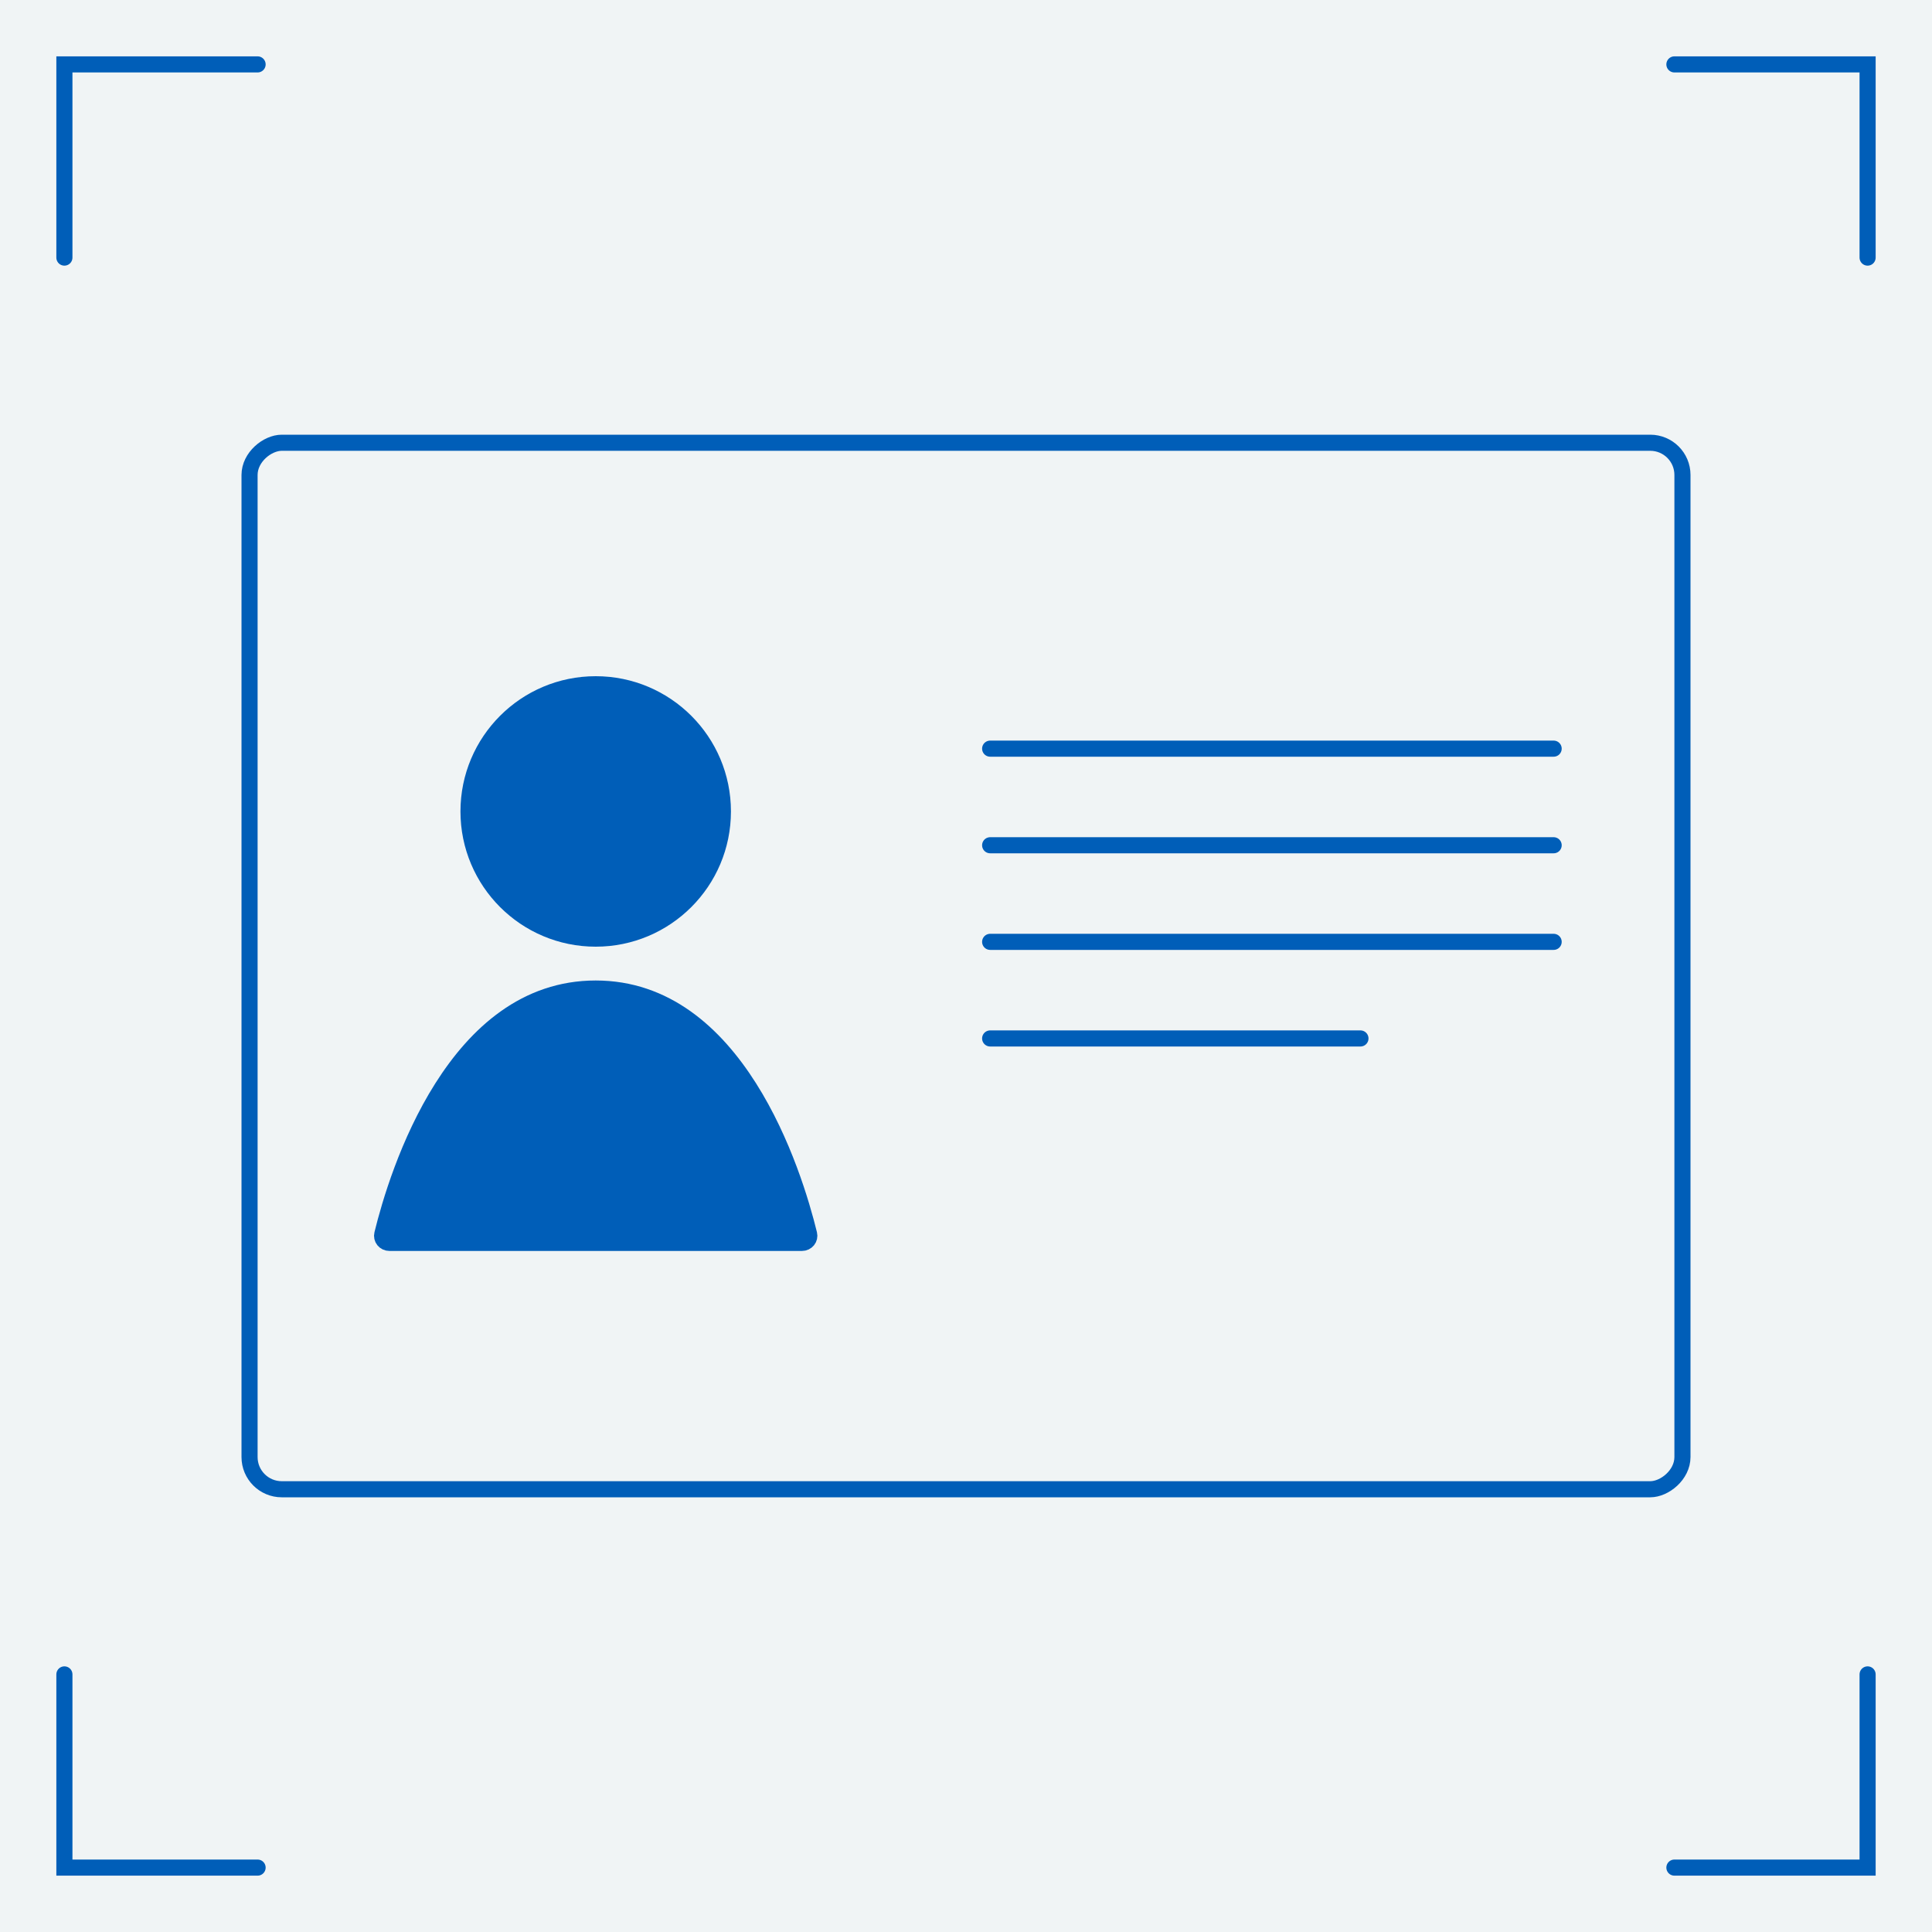 <svg width="240" height="240" viewBox="0 0 240 240" fill="none" xmlns="http://www.w3.org/2000/svg">
<rect width="240" height="240" fill="#F0F4F5"/>
<path d="M232 208L232 232L208 232" stroke="#005EB8" stroke-width="2" stroke-linecap="round"/>
<path d="M208 8L232 8L232 32" stroke="#005EB8" stroke-width="2" stroke-linecap="round"/>
<path d="M8 32L8 8L32 8" stroke="#005EB8" stroke-width="2" stroke-linecap="round"/>
<path d="M32 232L8 232L8 208" stroke="#005EB8" stroke-width="2" stroke-linecap="round"/>
<rect x="31" y="185" width="130" height="178" rx="4" transform="rotate(-90 31 185)" stroke="#005EB8" stroke-width="2"/>
<circle cx="74" cy="100.8" r="15.8" fill="#005EB8" stroke="#005EB8" stroke-width="2"/>
<path d="M74 122.8C82.676 122.8 88.815 128.376 93.078 135.113C97.337 141.843 99.589 149.537 100.512 153.306C100.645 153.851 100.241 154.4 99.602 154.4H48.398C47.759 154.4 47.355 153.851 47.488 153.306C48.411 149.537 50.663 141.843 54.922 135.113C59.185 128.376 65.324 122.8 74 122.8Z" fill="#005EB8" stroke="#005EB8" stroke-width="2"/>
<line x1="123" y1="93" x2="193" y2="93" stroke="#005EB8" stroke-width="2" stroke-linecap="round"/>
<line x1="123" y1="105" x2="193" y2="105" stroke="#005EB8" stroke-width="2" stroke-linecap="round"/>
<line x1="123" y1="117" x2="193" y2="117" stroke="#005EB8" stroke-width="2" stroke-linecap="round"/>
<line x1="123" y1="129" x2="169" y2="129" stroke="#005EB8" stroke-width="2" stroke-linecap="round"/>
</svg>
